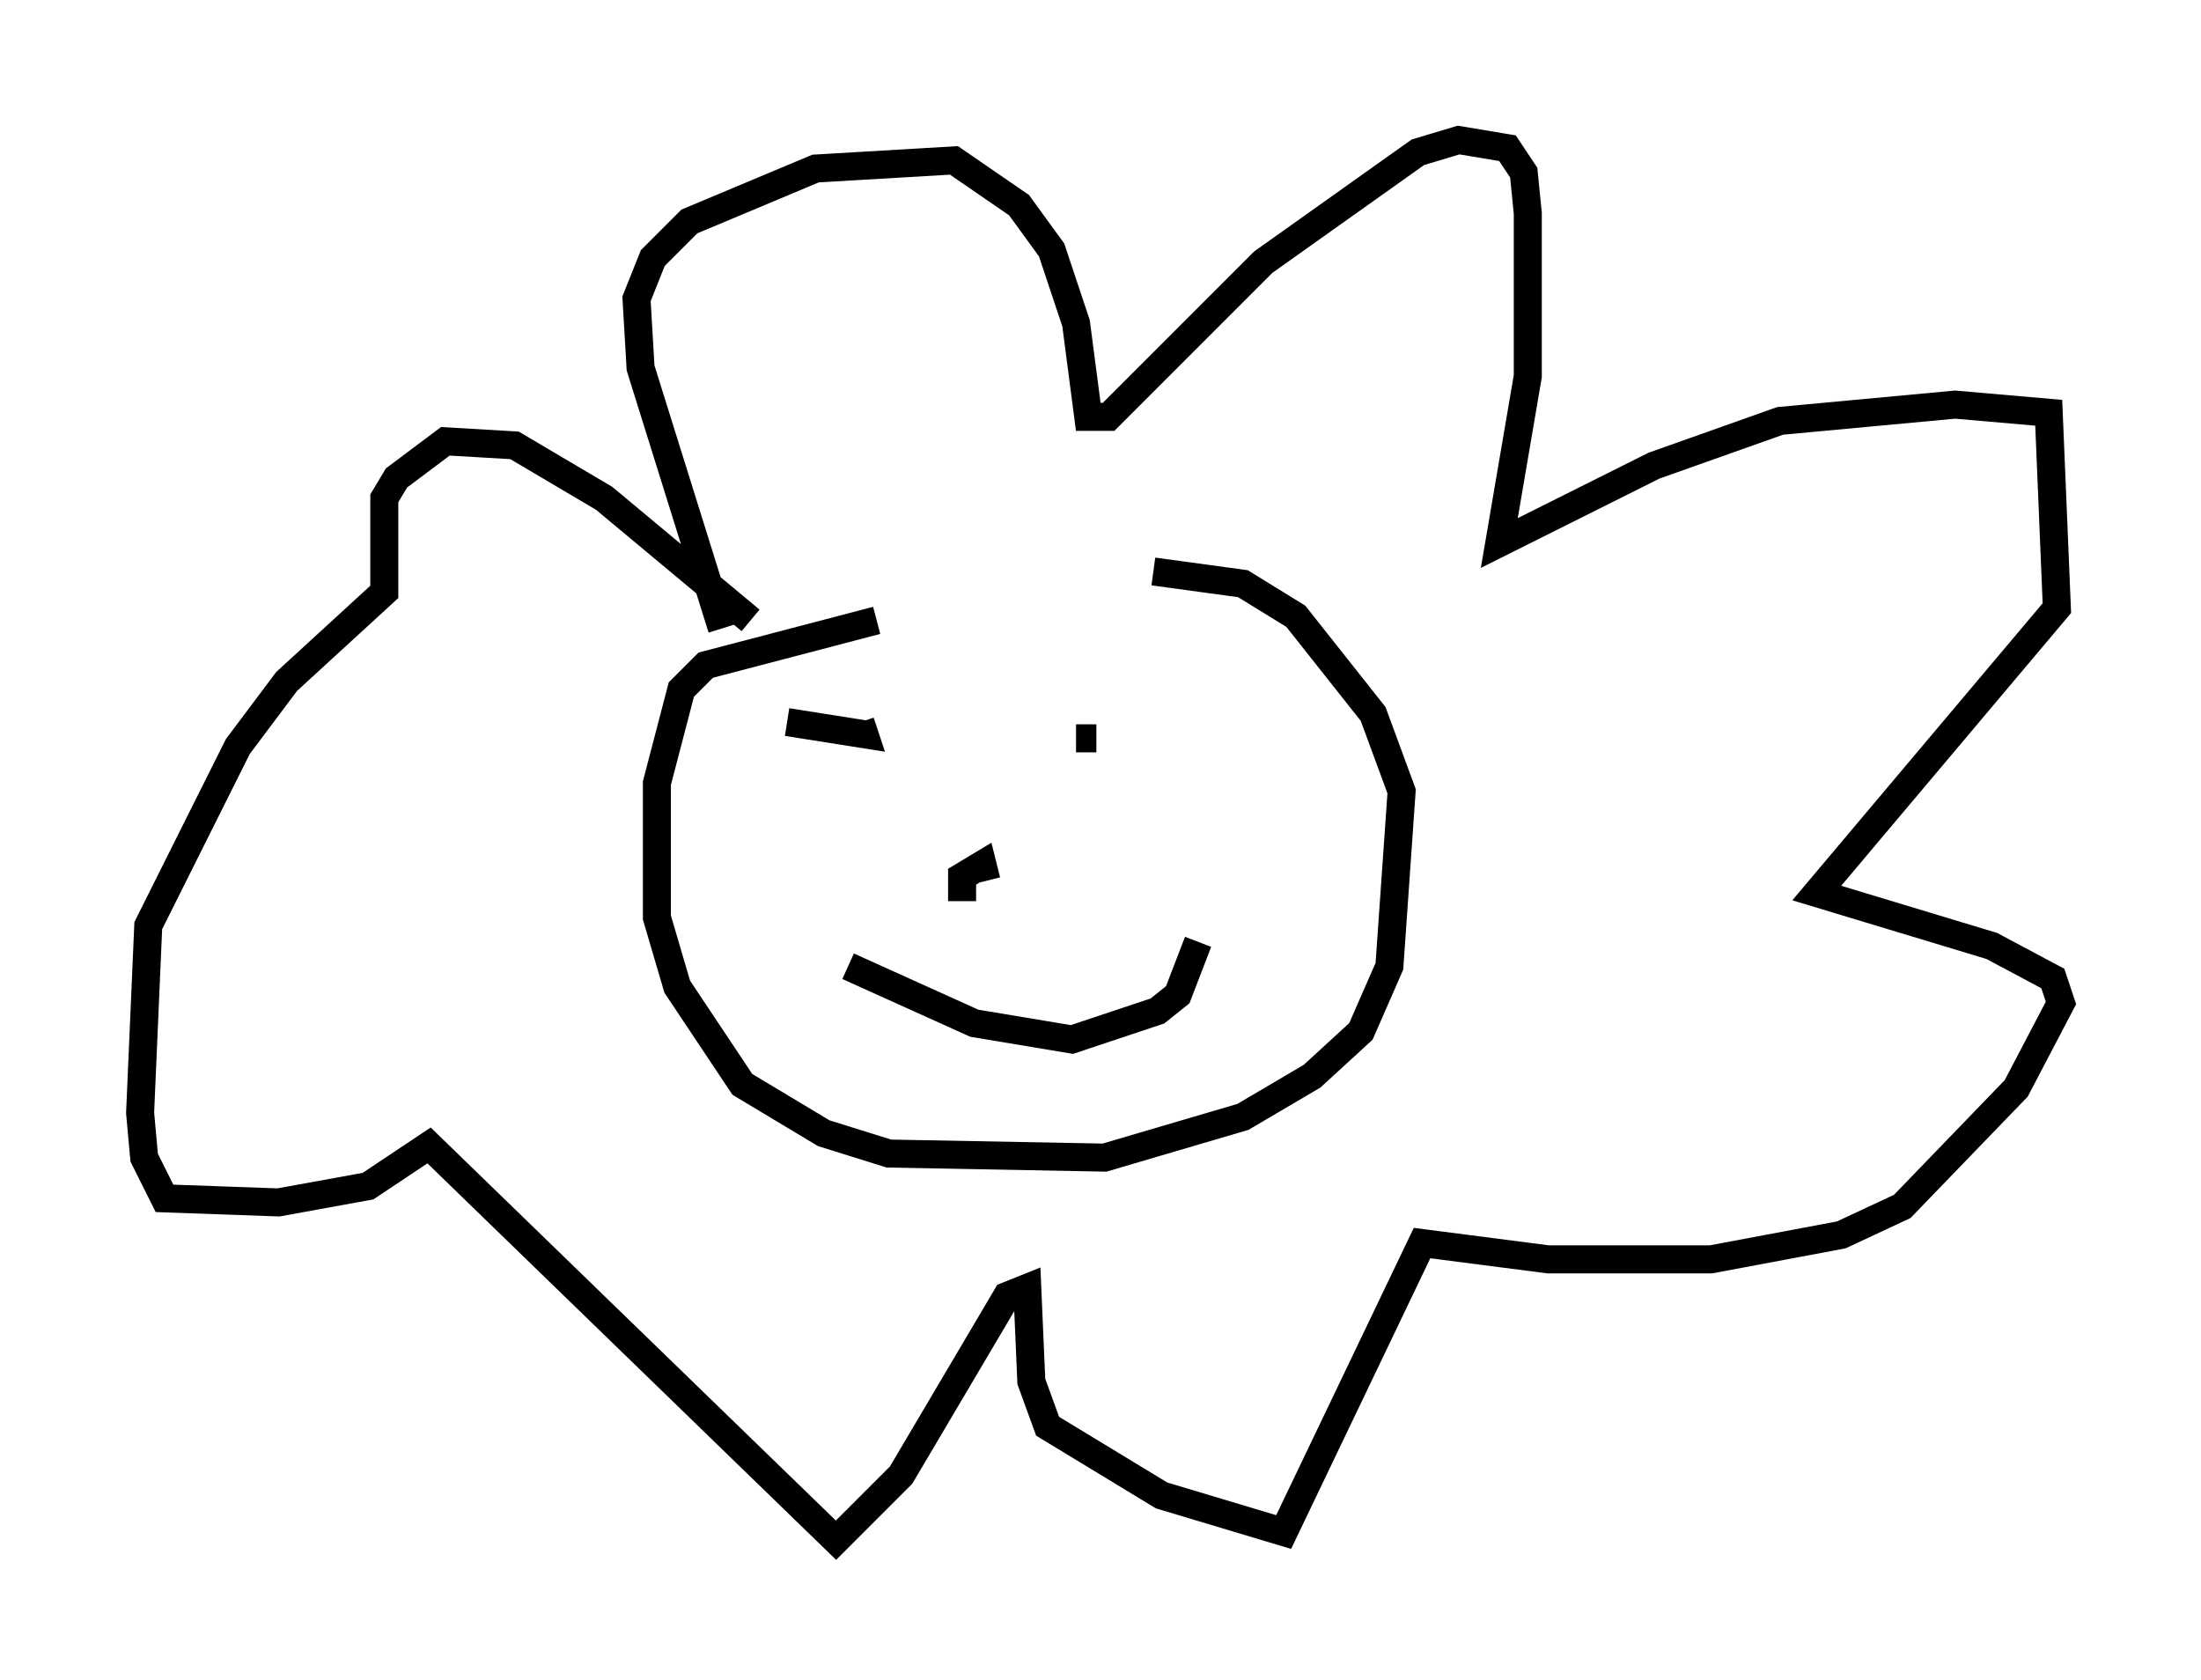 <?xml version="1.0" encoding="utf-8" ?>
<svg baseProfile="full" height="59.966" version="1.1" width="78.559" xmlns="http://www.w3.org/2000/svg" xmlns:ev="http://www.w3.org/2001/xml-events" xmlns:xlink="http://www.w3.org/1999/xlink"><defs /><rect fill="white" height="59.966" width="78.559" x="0" y="0" /><path d="M38.844, 22.14 m-7.553, 0.0 l-6.101, 1.598 -0.872, 0.872 l-0.872, 3.341 0.0, 4.793 l0.726, 2.469 2.324, 3.486 l2.905, 1.743 2.324, 0.726 l7.698, 0.145 4.939, -1.453 l2.469, -1.453 1.743, -1.598 l1.017, -2.324 0.436, -6.246 l-1.017, -2.76 -2.76, -3.486 l-1.888, -1.162 -3.196, -0.436 m-13.073, 5.374 l2.76, 0.436 -0.145, -0.436 m7.698, 0.581 l0.726, 0.0 m-4.793, 5.81 l0.0, -0.872 0.726, -0.436 l0.145, 0.581 m-4.939, 3.05 l4.503, 2.034 3.486, 0.581 l3.05, -1.017 0.726, -0.581 l0.726, -1.888 m-16.994, -11.184 l-2.905, -9.296 -0.145, -2.469 l0.581, -1.453 1.307, -1.307 l4.503, -1.888 4.939, -0.291 l2.324, 1.598 1.162, 1.598 l0.872, 2.615 0.436, 3.341 l0.726, 0.0 5.52, -5.52 l5.52, -3.922 1.453, -0.436 l1.743, 0.291 0.581, 0.872 l0.145, 1.453 0.0, 5.81 l-1.017, 5.955 5.52, -2.76 l4.503, -1.598 6.246, -0.581 l3.341, 0.291 0.291, 6.972 l-8.57, 10.168 6.246, 1.888 l2.179, 1.162 0.291, 0.872 l-1.598, 3.05 -4.067, 4.212 l-2.179, 1.017 -4.648, 0.872 l-5.81, 0.0 -4.503, -0.581 l-4.939, 10.313 -4.358, -1.307 l-4.067, -2.469 -0.581, -1.598 l-0.145, -3.341 -0.726, 0.291 l-3.777, 6.391 -2.324, 2.324 l-14.525, -14.089 -2.179, 1.453 l-3.196, 0.581 -4.067, -0.145 l-0.726, -1.453 -0.145, -1.598 l0.291, -6.682 3.196, -6.391 l1.743, -2.324 3.486, -3.196 l0.0, -3.341 0.436, -0.726 l1.743, -1.307 2.469, 0.145 l3.196, 1.888 5.229, 4.358 " fill="none" stroke="black" stroke-width="1" /></svg>